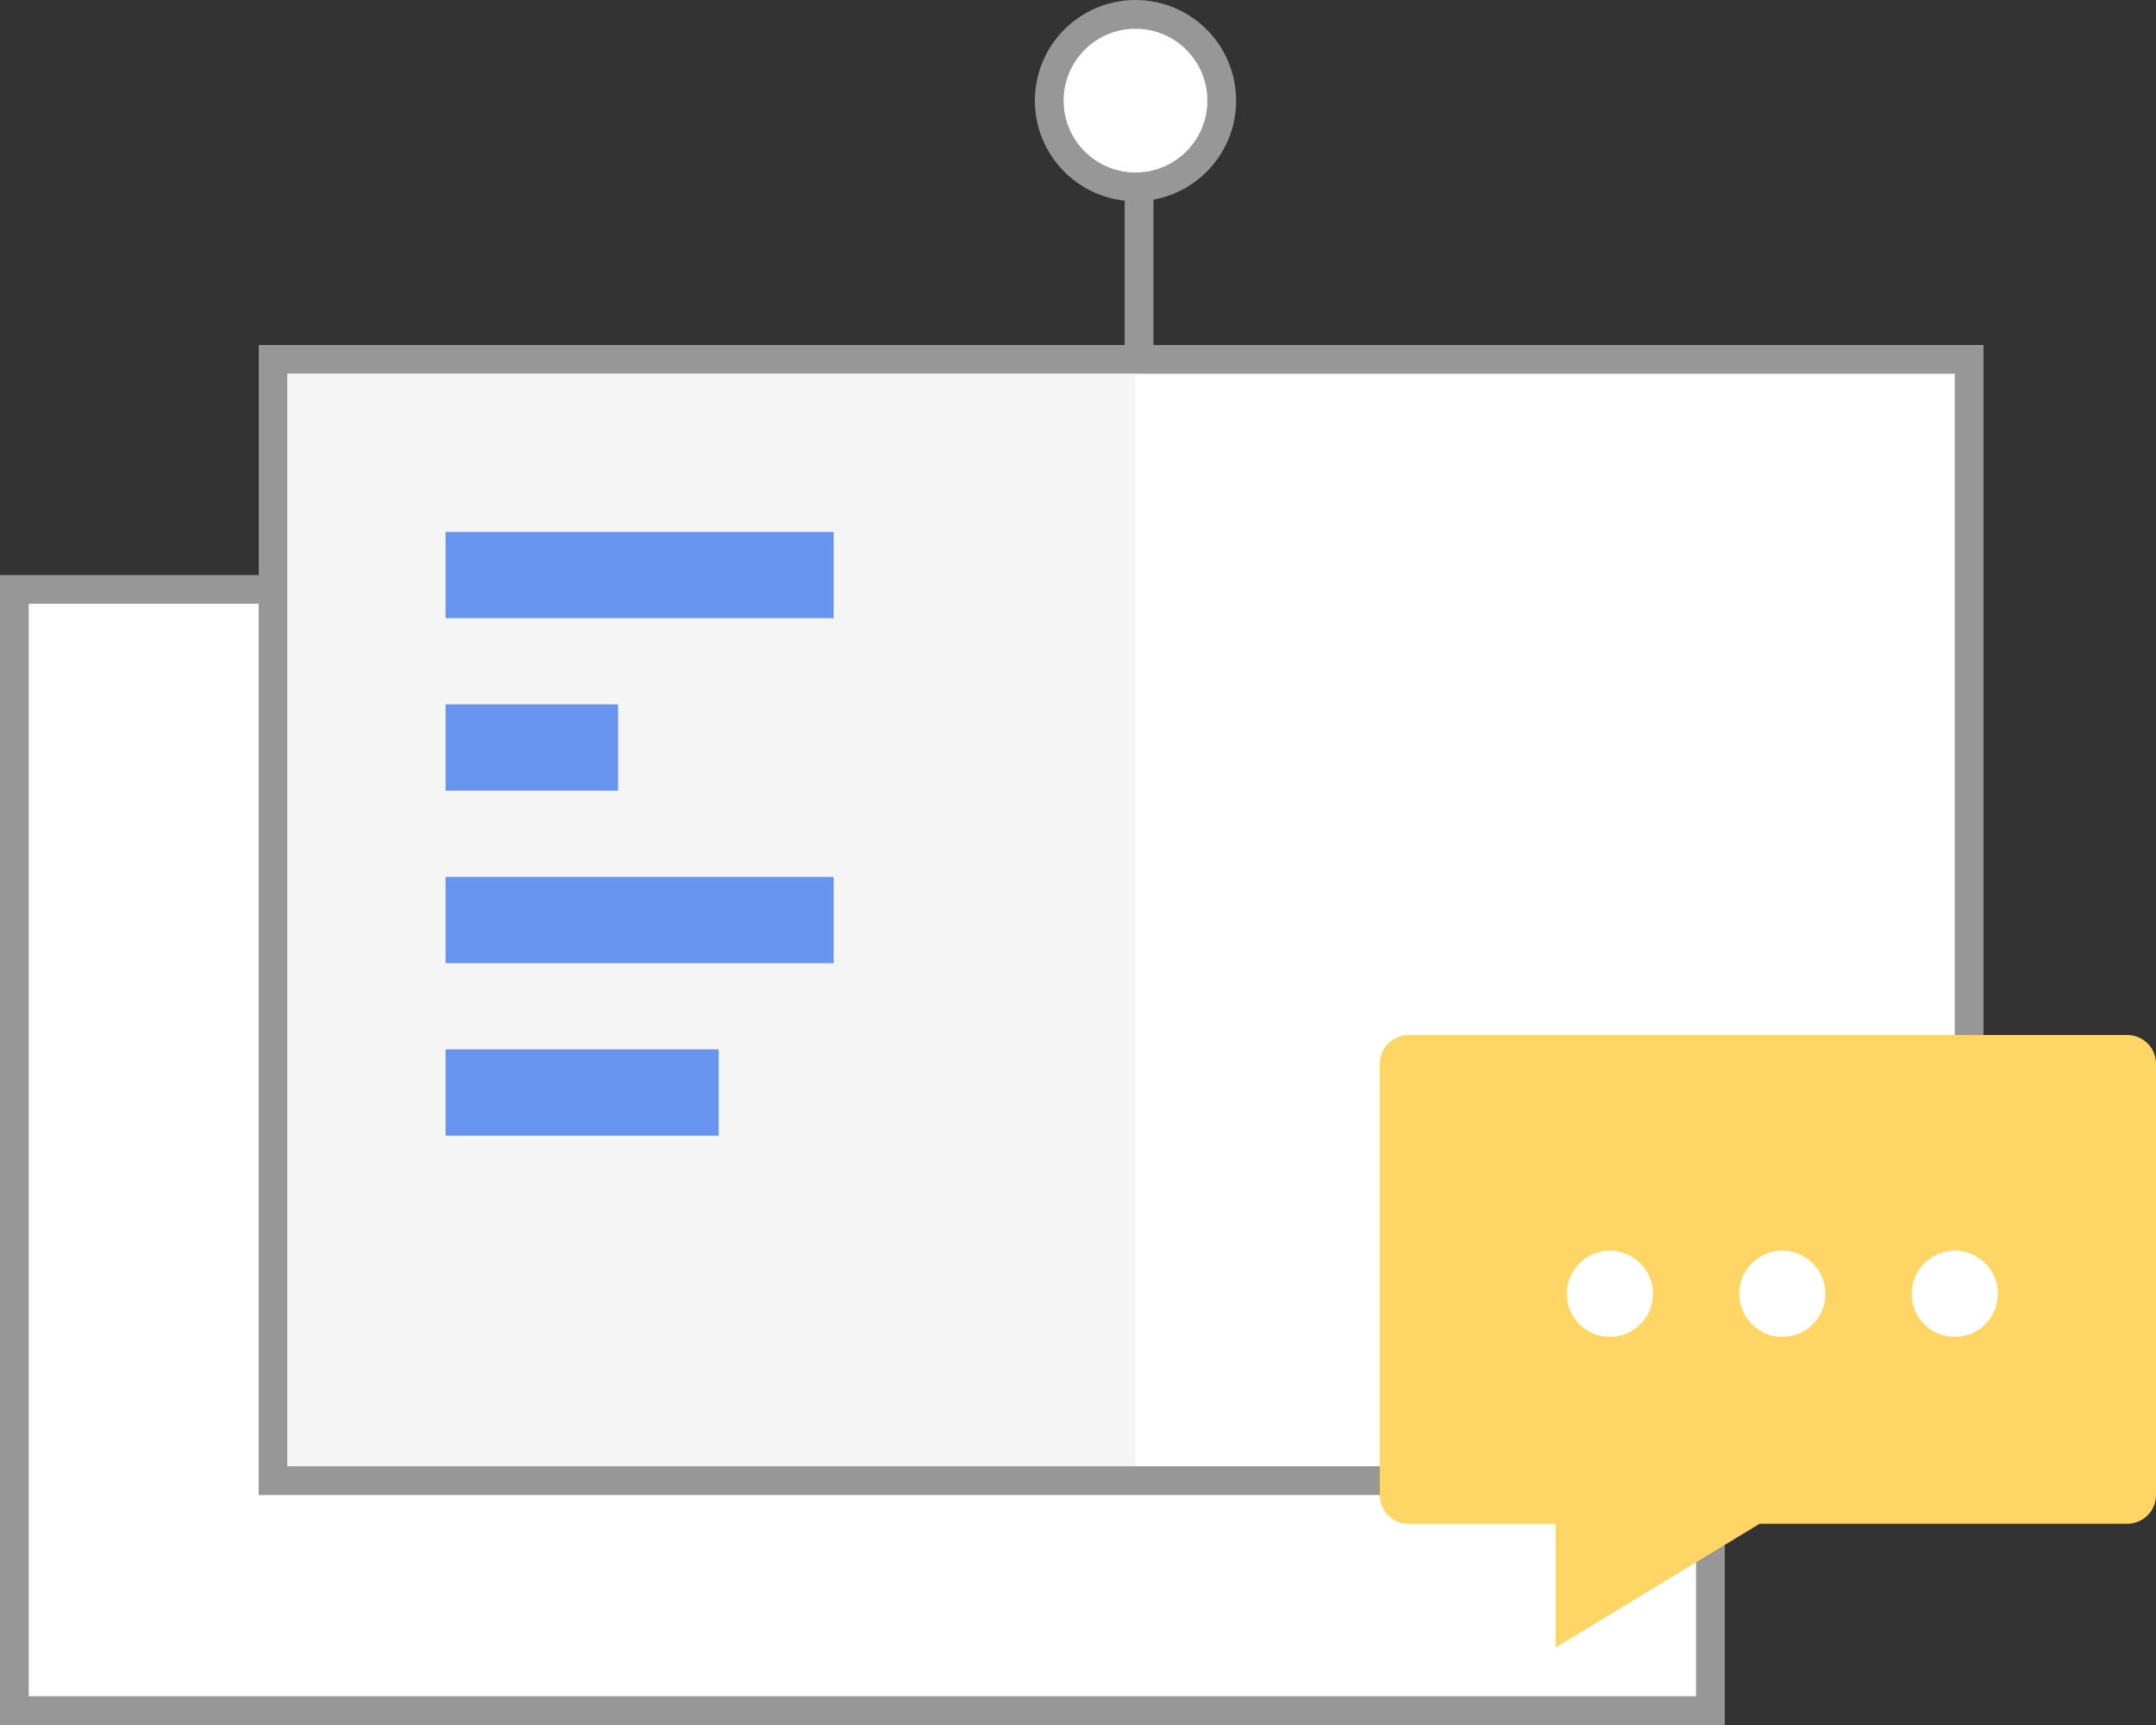 <?xml version="1.0" encoding="UTF-8"?>
<svg width="150px" height="120px" viewBox="0 0 150 120" version="1.1" xmlns="http://www.w3.org/2000/svg" xmlns:xlink="http://www.w3.org/1999/xlink">
    <rect x="0" y="0" width="150" height="120" fill="#333333" stroke="none"/>
    <!-- Generator: Sketch 51 (57462) - http://www.bohemiancoding.com/sketch -->
    <title>Group 9</title>
    <desc>Created with Sketch.</desc>
    <defs></defs>
    <g id="社区页" stroke="none" stroke-width="1" fill="#FFFFFF" fill-rule="evenodd">
        <g id="社区页面" transform="translate(-330, -1327)">
            <rect fill="transparent" x="0" y="0" width="1440" height="3373"></rect>
            <g id="Group-9" transform="translate(330, 1328)">
                <rect id="Rectangle-3" stroke="#979797" stroke-width="2" fill="#FFFFFF" x="1" y="40" width="118" height="78"></rect>
                <rect id="Rectangle-3-Copy" stroke="#979797" stroke-width="2" fill="#FFFFFF" x="19" y="24" width="118" height="78"></rect>
                <rect id="Rectangle-37" fill="#F5F5F5" x="20" y="25" width="59" height="76"></rect>
                <circle id="Oval-3" stroke="#979797" stroke-width="2" fill="#FFFFFF" cx="79" cy="6" r="6"></circle>
                <path d="M79.25,12.5 L79.25,23.5" id="Line-2" stroke="#979797" stroke-width="2" stroke-linecap="square"></path>
                <path d="M98,71 L148,71 C149.105,71 150,71.895 150,73 L150,103 C150,104.105 149.105,105 148,105 L122.421,105 L108.237,113.6 L108.237,105 L98,105 C96.895,105 96,104.105 96,103 L96,73 C96,71.895 96.895,71 98,71 Z" id="Rectangle-38" fill="#FFD666"></path>
                <path d="M112,86 C110.35,86 109,87.35 109,89 C109,90.65 110.35,92 112,92 C113.65,92 115,90.65 115,89 C115,87.35 113.65,86 112,86 L112,86 Z M136,86 C134.35,86 133,87.35 133,89 C133,90.65 134.35,92 136,92 C137.65,92 139,90.65 139,89 C139,87.35 137.65,86 136,86 L136,86 Z M124,86 C122.35,86 121,87.35 121,89 C121,90.65 122.35,92 124,92 C125.65,92 127,90.65 127,89 C127,87.35 125.65,86 124,86 L124,86 Z" id="Fill-199" fill="#FFFFFF"></path>
                <rect id="Rectangle-40" fill="#6694EF" x="31" y="36" width="27" height="6"></rect>
                <rect id="Rectangle-40-Copy" fill="#6694EF" x="31" y="48" width="12" height="6"></rect>
                <rect id="Rectangle-40-Copy-2" fill="#6694EF" x="31" y="60" width="27" height="6"></rect>
                <rect id="Rectangle-40-Copy-3" fill="#6694EF" x="31" y="72" width="19" height="6"></rect>
            </g>
        </g>
    </g>
</svg>